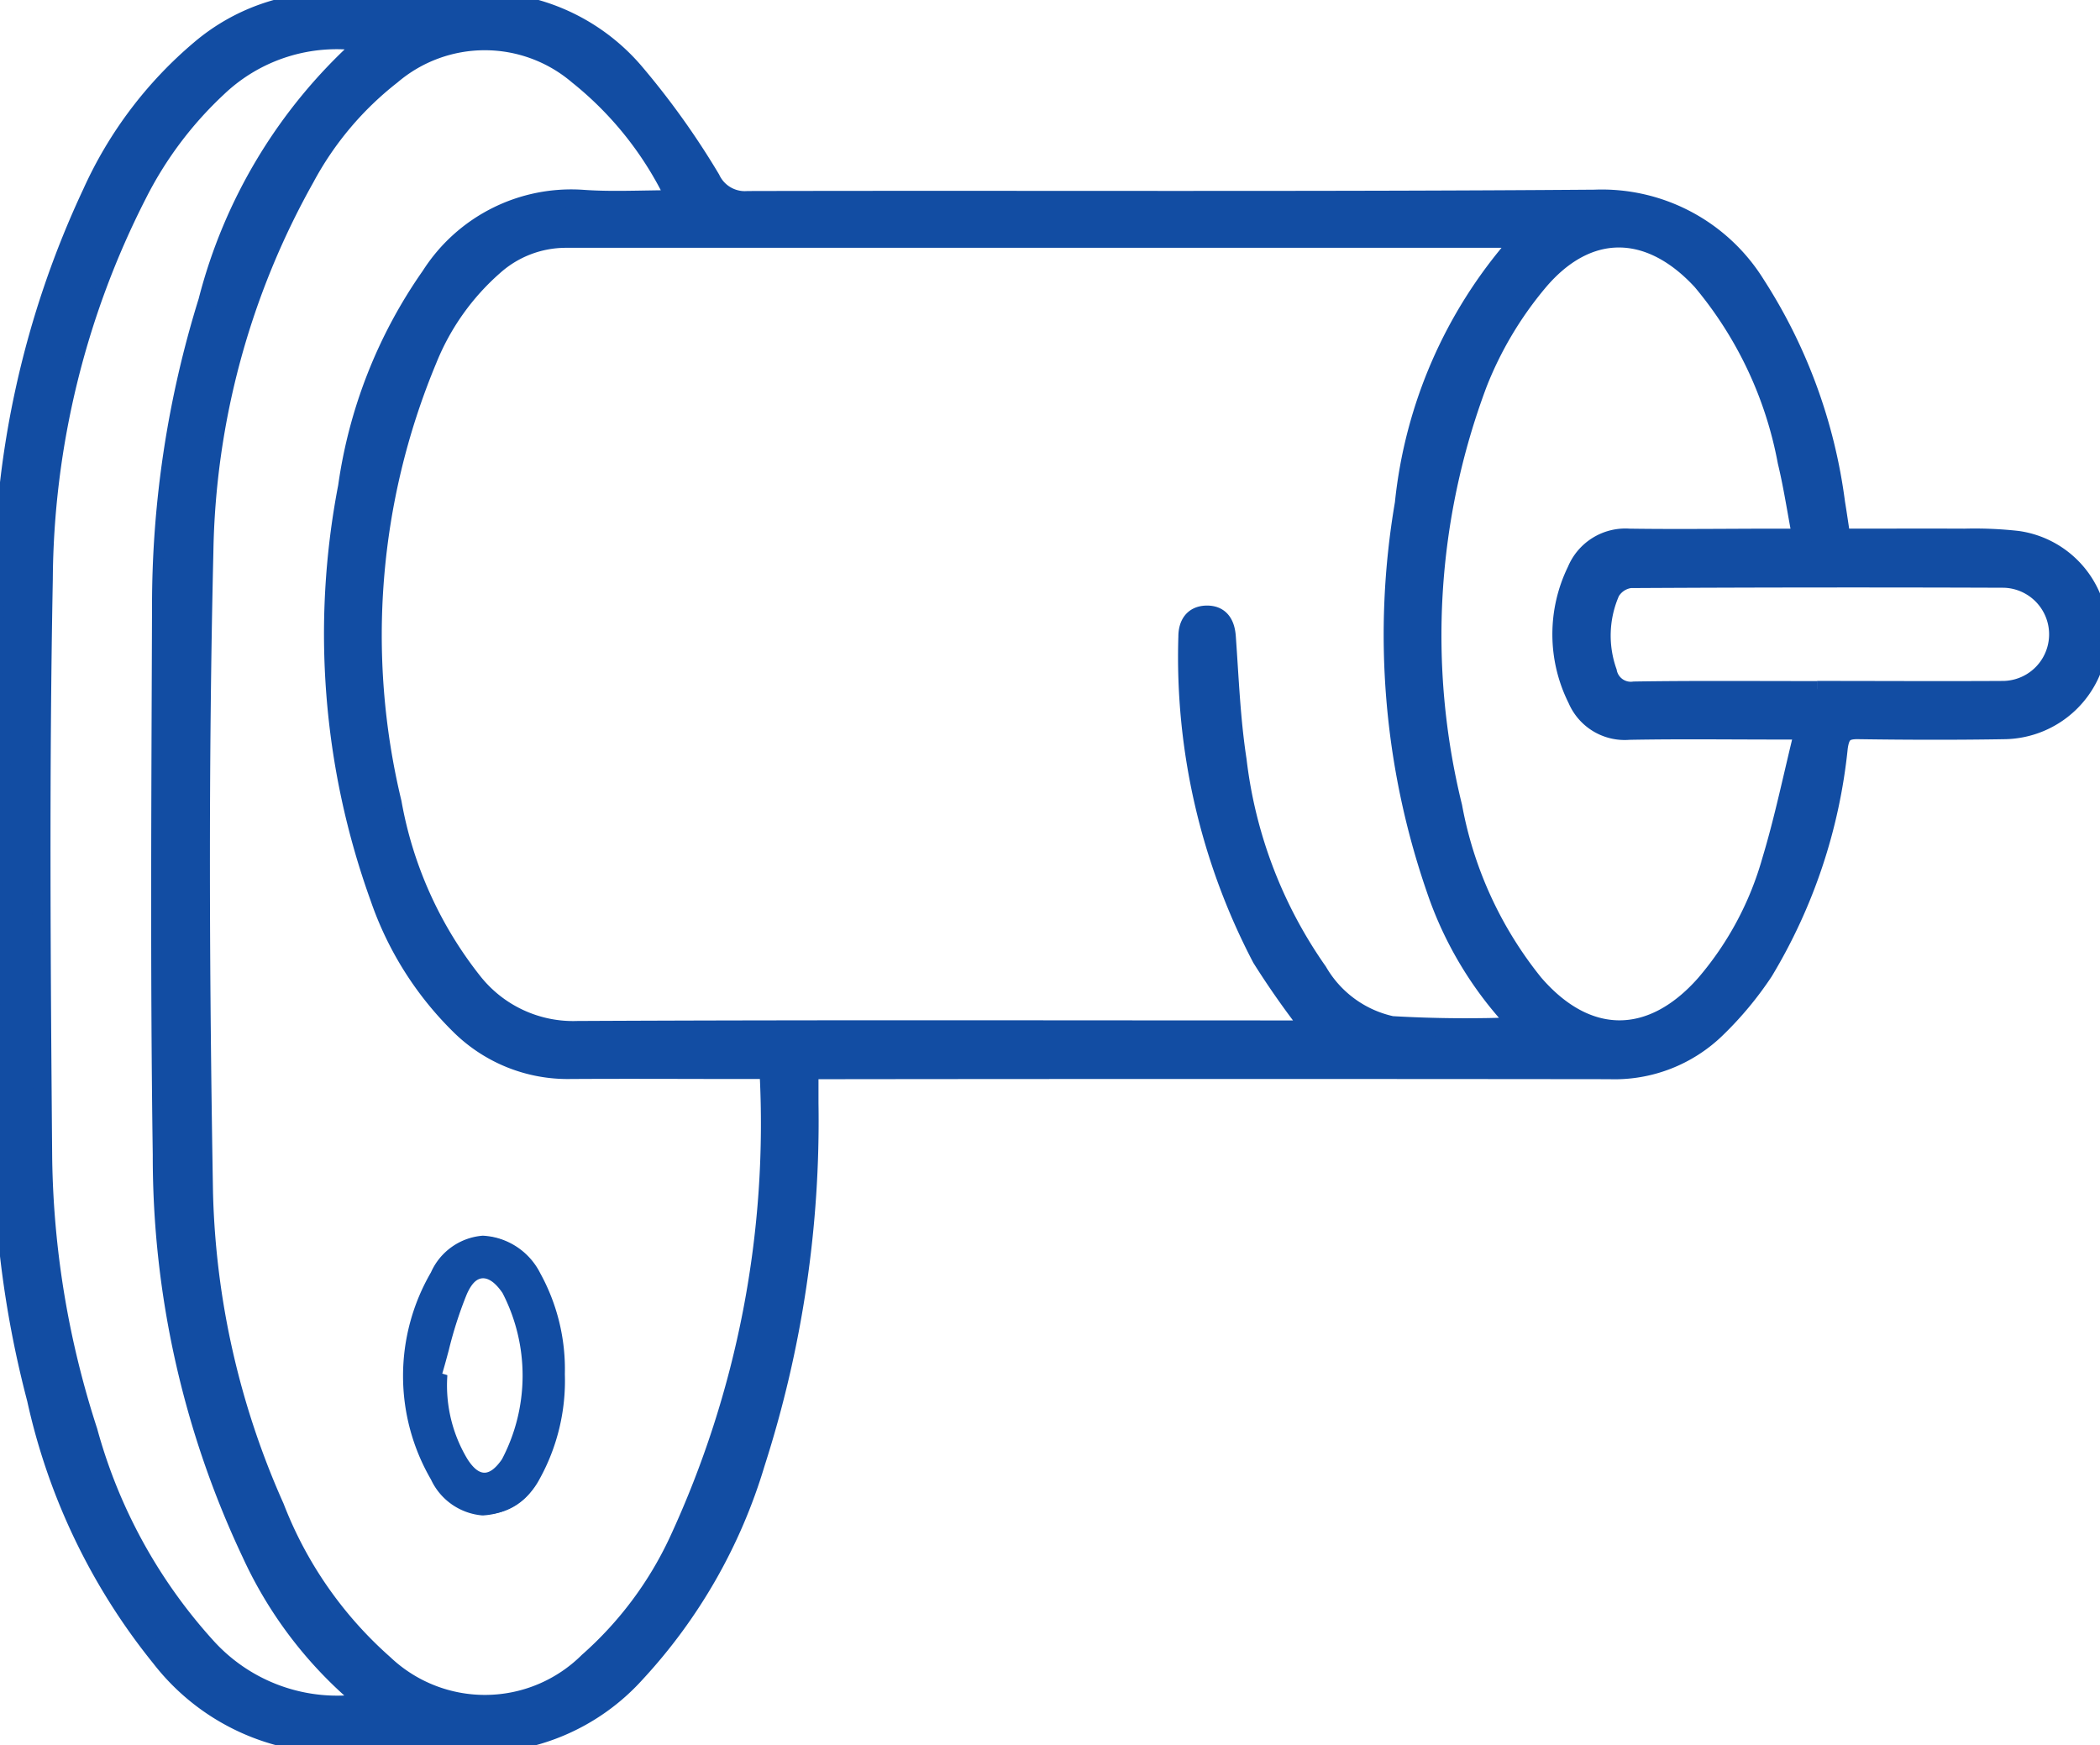<svg id="Group_643" data-name="Group 643" xmlns="http://www.w3.org/2000/svg" xmlns:xlink="http://www.w3.org/1999/xlink" width="57.228" height="47.549" viewBox="0 0 57.228 47.549">
  <defs>
    <clipPath id="clip-path">
      <rect id="Rectangle_500" data-name="Rectangle 500" width="57.228" height="47.549" fill="#124da3"/>
    </clipPath>
  </defs>
  <g id="Group_642" data-name="Group 642" clip-path="url(#clip-path)">
    <path id="Path_1621" data-name="Path 1621" d="M50.524,15c1.144,0,2.249-.005,3.355,0a10.5,10.5,0,0,1,1.45.061,2.576,2.576,0,0,1,2.207,2.761,2.612,2.612,0,0,1-2.544,2.414c-1.334.023-2.668.019-4,0-.372-.006-.489.1-.542.478a14.714,14.714,0,0,1-2.036,6.105,9.369,9.369,0,0,1-1.289,1.551A3.981,3.981,0,0,1,44.2,29.5q-10.525-.012-21.051,0H22.4c0,.329,0,.616,0,.9a30.472,30.472,0,0,1-1.46,9.818,14.545,14.545,0,0,1-3.269,5.722,5.818,5.818,0,0,1-4.542,1.916c-1.107-.045-2.22-.056-3.326,0a6.056,6.056,0,0,1-5.086-2.344A16.991,16.991,0,0,1,1.33,38.464a27.911,27.911,0,0,1-.918-6.883C.376,26.557.344,21.531.425,16.508A25.513,25.513,0,0,1,2.847,5.593,11.082,11.082,0,0,1,5.8,1.686,5.478,5.478,0,0,1,9.433.386c1.23.025,2.462.044,3.69,0a5.518,5.518,0,0,1,4.49,1.891,21.492,21.492,0,0,1,2.108,2.941,1.018,1.018,0,0,0,1,.583c7.692-.018,15.385.022,23.078-.037A4.943,4.943,0,0,1,48.2,8.1a14.391,14.391,0,0,1,2.176,5.947c.048.289.089.58.146.952M36.089,28.4a22.816,22.816,0,0,1-1.372-1.946,17.692,17.692,0,0,1-2.01-8.758c0-.35.16-.588.507-.6.373-.011.532.228.559.6.081,1.122.123,2.251.294,3.36a12.556,12.556,0,0,0,2.2,5.762,3.071,3.071,0,0,0,2.005,1.463,34.607,34.607,0,0,0,3.473.028,9.945,9.945,0,0,1-2.281-3.744,21.211,21.211,0,0,1-.858-10.5,12.7,12.7,0,0,1,3.079-7.076c.016-.017,0-.061,0-.123-.115-.006-.231-.018-.347-.018q-12.786,0-25.572,0a2.938,2.938,0,0,0-1.946.739A6.724,6.724,0,0,0,12,10.151a19.5,19.5,0,0,0-.96,12.066,10.934,10.934,0,0,0,2.194,4.875,3.478,3.478,0,0,0,2.85,1.322c6.323-.031,12.647-.015,18.971-.015h1.029M21.294,29.495h-.62c-1.594,0-3.189-.01-4.783,0a4.18,4.18,0,0,1-3.007-1.2,8.962,8.962,0,0,1-2.2-3.484,21.171,21.171,0,0,1-.876-11.205,13.2,13.2,0,0,1,2.267-5.744,4.547,4.547,0,0,1,4.16-2.094c.8.057,1.613.01,2.52.01A9.472,9.472,0,0,0,16.093,2.4a3.91,3.91,0,0,0-5.075,0A8.849,8.849,0,0,0,8.662,5.2,21.521,21.521,0,0,0,5.91,15.387C5.773,21.2,5.8,27.03,5.9,32.849a22.329,22.329,0,0,0,1.942,8.562,10.958,10.958,0,0,0,2.968,4.268,3.993,3.993,0,0,0,5.563-.062,10.014,10.014,0,0,0,2.445-3.264,27.049,27.049,0,0,0,2.473-12.858M10.273,46.74a1.883,1.883,0,0,0-.169-.2,11.258,11.258,0,0,1-2.919-3.87A25.292,25.292,0,0,1,4.758,31.813c-.071-4.973-.037-9.947-.02-14.921A27.914,27.914,0,0,1,6,8.552a14.061,14.061,0,0,1,4.178-6.929c.026-.022.015-.089.021-.137A4.7,4.7,0,0,0,6.272,2.74,10.313,10.313,0,0,0,4.1,5.634a23.381,23.381,0,0,0-2.566,10.5c-.1,5.249-.061,10.5-.017,15.752a25.075,25.075,0,0,0,1.236,7.455A14.372,14.372,0,0,0,5.971,45.21a4.8,4.8,0,0,0,4.3,1.53M49.5,20.246H48.79c-1.351,0-2.7-.018-4.054.008A1.414,1.414,0,0,1,43.32,19.4a3.944,3.944,0,0,1-.018-3.509A1.449,1.449,0,0,1,44.752,15c1.351.019,2.7,0,4.054,0h.633c-.143-.754-.242-1.42-.4-2.073a10.7,10.7,0,0,0-2.322-4.923c-1.424-1.546-3.115-1.572-4.46.038a9.992,9.992,0,0,0-1.631,2.745,19.523,19.523,0,0,0-.683,11.541,10.746,10.746,0,0,0,2.209,4.812c1.442,1.675,3.2,1.671,4.66.014a8.857,8.857,0,0,0,1.8-3.361c.343-1.134.58-2.3.889-3.549m.363-1.095c1.7,0,3.394.01,5.091,0a1.52,1.52,0,0,0,0-3.039q-5.091-.019-10.182.009a.731.731,0,0,0-.534.354,2.955,2.955,0,0,0-.081,2.177.64.64,0,0,0,.718.515c1.662-.026,3.325-.011,4.987-.012" transform="translate(-0.345 -0.346)" fill="#124da3" stroke="#124da3" stroke-width="0.5"/>
    <path id="Path_1622" data-name="Path 1622" d="M9.114,47.549a6.1,6.1,0,0,1-4.763-2.364,16.739,16.739,0,0,1-3.4-7.06,28.019,28.019,0,0,1-.919-6.89C0,26.588-.033,21.322.05,16.161A25.363,25.363,0,0,1,2.475,5.233,10.979,10.979,0,0,1,5.432,1.316,5.475,5.475,0,0,1,9.088.009c1.254.025,2.48.044,3.688,0a5.533,5.533,0,0,1,4.514,1.9A21.166,21.166,0,0,1,19.4,4.851a.994.994,0,0,0,.976.569c2.851-.007,5.75-.005,8.554,0,4.76,0,9.682,0,14.523-.033A4.957,4.957,0,0,1,47.882,7.74,14.344,14.344,0,0,1,50.062,13.7c.032.192.061.385.093.6.015.1.031.21.049.325h.964c.814,0,1.582,0,2.366,0h.236a8.533,8.533,0,0,1,1.219.061,2.61,2.61,0,0,1,2.232,2.793,2.644,2.644,0,0,1-2.574,2.442c-1.236.022-2.546.021-4,0-.356-.006-.461.087-.512.452a14.465,14.465,0,0,1-2.04,6.118A9.411,9.411,0,0,1,46.8,28.047a4.034,4.034,0,0,1-2.945,1.136c-5.26-.006-10.609-.005-15.781,0H22.086v.873a30.421,30.421,0,0,1-1.462,9.828,14.464,14.464,0,0,1-3.276,5.734,5.826,5.826,0,0,1-4.565,1.924c-1.25-.05-2.337-.05-3.323,0q-.175.009-.347.009M8.972.068a5.43,5.43,0,0,0-3.5,1.295,10.923,10.923,0,0,0-2.941,3.9A25.3,25.3,0,0,0,.11,16.162C.027,21.322.064,26.588.1,31.234a27.957,27.957,0,0,0,.917,6.876A16.684,16.684,0,0,0,4.4,45.146,6.012,6.012,0,0,0,9.458,47.48c.988-.052,2.077-.052,3.328,0a5.77,5.77,0,0,0,4.52-1.907,14.407,14.407,0,0,0,3.262-5.711,30.364,30.364,0,0,0,1.458-9.809v-.933h6.045c5.172,0,10.521,0,15.781,0h.006A3.965,3.965,0,0,0,46.756,28a9.348,9.348,0,0,0,1.285-1.546,14.407,14.407,0,0,0,2.031-6.093c.055-.4.184-.51.572-.5,1.457.024,2.765.024,4,0a2.584,2.584,0,0,0,2.515-2.386,2.55,2.55,0,0,0-2.181-2.73,8.479,8.479,0,0,0-1.21-.06h-.236c-.784-.006-1.552,0-2.365,0H50.153l0-.025c-.019-.125-.037-.241-.053-.351-.032-.216-.061-.409-.093-.6a14.284,14.284,0,0,0-2.171-5.935,4.9,4.9,0,0,0-4.377-2.331c-4.841.037-9.764.035-14.524.033-2.8,0-5.7,0-8.554,0a1.044,1.044,0,0,1-1.026-.6,21.108,21.108,0,0,0-2.1-2.937A5.475,5.475,0,0,0,12.779.065c-1.21.048-2.437.029-3.692,0H8.972M9.18,46.474A4.825,4.825,0,0,1,5.6,44.884a14.575,14.575,0,0,1-3.226-5.876,25.184,25.184,0,0,1-1.237-7.464c-.041-4.865-.087-10.38.017-15.753A23.477,23.477,0,0,1,3.728,5.274a10.286,10.286,0,0,1,2.179-2.9A4.7,4.7,0,0,1,9.861,1.109l.03,0,0,.03a.388.388,0,0,0,0,.046.14.14,0,0,1-.029.11A14.212,14.212,0,0,0,5.686,8.214a27.992,27.992,0,0,0-1.263,8.331q0,1.077-.008,2.154c-.016,4.185-.033,8.512.028,12.767A25.06,25.06,0,0,0,6.867,42.314a11.209,11.209,0,0,0,2.911,3.86.693.693,0,0,1,.1.107c.021.026.045.057.076.093l.036.042-.055.007a5.776,5.776,0,0,1-.752.051M9.159,1.124A4.61,4.61,0,0,0,5.947,2.415,10.226,10.226,0,0,0,3.781,5.3,23.415,23.415,0,0,0,1.218,15.793c-.1,5.372-.057,10.886-.017,15.751A25.123,25.123,0,0,0,2.435,38.99a14.52,14.52,0,0,0,3.212,5.852A4.773,4.773,0,0,0,9.87,46.37l-.042-.052a.65.65,0,0,0-.088-.1,11.268,11.268,0,0,1-2.927-3.88,25.119,25.119,0,0,1-2.43-10.874c-.061-4.255-.044-8.583-.028-12.768q0-1.077.008-2.154A28.054,28.054,0,0,1,5.629,8.2C6.937,4.044,8.554,2.3,9.817,1.253a.162.162,0,0,0,.008-.064c0-.008,0-.016,0-.023a5.543,5.543,0,0,0-.665-.041m4.057,45.332a4.36,4.36,0,0,1-2.768-1.1,11.1,11.1,0,0,1-2.977-4.279A22.37,22.37,0,0,1,5.527,32.5c-.117-6.734-.114-12.283.007-17.464a21.527,21.527,0,0,1,2.756-10.2,8.87,8.87,0,0,1,2.363-2.816,3.959,3.959,0,0,1,5.111,0,9.473,9.473,0,0,1,2.67,3.4l.022.044h-.049c-.29,0-.571,0-.843.01-.582.01-1.132.019-1.679-.019a4.514,4.514,0,0,0-4.134,2.082,13.011,13.011,0,0,0-2.261,5.732c-.118.683-.223,1.289-.313,1.833q.092-.908.254-1.844A13.068,13.068,0,0,1,11.7,7.5,4.569,4.569,0,0,1,15.891,5.4c.545.038,1.093.029,1.674.019.257,0,.522-.009.795-.009a9.375,9.375,0,0,0-2.63-3.335,3.86,3.86,0,0,0-5.039,0,8.81,8.81,0,0,0-2.347,2.8,21.468,21.468,0,0,0-2.749,10.17c-.122,5.18-.124,10.729-.007,17.462a22.309,22.309,0,0,0,1.94,8.55,11.045,11.045,0,0,0,2.96,4.257,3.976,3.976,0,0,0,5.525-.062,9.948,9.948,0,0,0,2.438-3.254,26.753,26.753,0,0,0,2.47-12.815h-.59l-1.437,0c-1.1,0-2.231,0-3.346.005a4.179,4.179,0,0,1-3.028-1.205,8.964,8.964,0,0,1-2.209-3.495q-.281-.753-.5-1.52c.163.449.348.944.555,1.5a8.9,8.9,0,0,0,2.193,3.472,4.134,4.134,0,0,0,2.987,1.189c1.115-.01,2.25-.007,3.347-.005l1.437,0h.649v.029A26.833,26.833,0,0,1,18.5,42.02a10.007,10.007,0,0,1-2.453,3.273,4.369,4.369,0,0,1-2.834,1.163m2.5-18.358a3.485,3.485,0,0,1-2.849-1.333,10.843,10.843,0,0,1-2.2-4.888,19.393,19.393,0,0,1,.961-12.084,6.717,6.717,0,0,1,1.826-2.574,2.953,2.953,0,0,1,1.964-.746h0q8.8,0,17.6,0h7.971c.08,0,.161.006.239.011l.109.007.028,0v.028c0,.021,0,.041,0,.057,0,.037.006.066-.013.086a12.588,12.588,0,0,0-3.071,7.06,21.024,21.024,0,0,0,.857,10.486,9.879,9.879,0,0,0,2.274,3.733l.051.051H41.4c-.359,0-.72.008-1.07.016a19.266,19.266,0,0,1-2.406-.044A3.1,3.1,0,0,1,35.9,26.494a12.459,12.459,0,0,1-2.206-5.776c-.132-.856-.189-1.738-.243-2.591-.016-.257-.033-.515-.051-.772-.028-.4-.2-.584-.528-.575-.31.009-.48.211-.477.568A17.492,17.492,0,0,0,34.4,26.093a11.749,11.749,0,0,0,.9,1.307c.155.2.315.417.471.637l.034.047H34.714q-2.448,0-4.888,0c-4.616,0-9.388-.006-14.082.017h-.024m-.3-21.565a2.9,2.9,0,0,0-1.925.732,6.657,6.657,0,0,0-1.809,2.551,19.336,19.336,0,0,0-.958,12.048,10.786,10.786,0,0,0,2.188,4.862,3.429,3.429,0,0,0,2.8,1.312h.024c4.694-.023,9.467-.02,14.083-.017l4.839,0h1.02c-.145-.2-.293-.4-.437-.588a11.78,11.78,0,0,1-.9-1.314,17.55,17.55,0,0,1-2.014-8.773c0-.39.193-.619.536-.628.359-.011.559.2.589.63.018.257.035.515.051.772.054.852.111,1.732.243,2.585a12.4,12.4,0,0,0,2.194,5.749,3.048,3.048,0,0,0,1.984,1.452,19.232,19.232,0,0,0,2.4.044c.326-.007.663-.015,1-.016a9.965,9.965,0,0,1-2.238-3.7,21.082,21.082,0,0,1-.86-10.515,12.644,12.644,0,0,1,3.087-7.092s0-.024,0-.04,0-.022,0-.034l-.083-.006c-.077-.005-.157-.011-.235-.011H33.023q-8.8,0-17.6,0ZM44.133,28.081h-.015a3.174,3.174,0,0,1-2.333-1.267,10.676,10.676,0,0,1-2.216-4.825,19.639,19.639,0,0,1,.684-11.558,9.975,9.975,0,0,1,1.635-2.754,2.978,2.978,0,0,1,2.173-1.212,3.135,3.135,0,0,1,2.332,1.174,10.821,10.821,0,0,1,2.329,4.937c.108.443.188.894.272,1.371.04.227.082.46.128.7l.007.036h-.67l-1.187,0c-.94,0-1.911.006-2.867-.007a1.412,1.412,0,0,0-1.422.877A3.914,3.914,0,0,0,43,19.041a1.382,1.382,0,0,0,1.389.837c.956-.018,1.929-.014,2.87-.011.395,0,.79,0,1.184,0H49.2l-.009.037c-.1.389-.186.773-.273,1.144-.2.836-.38,1.625-.616,2.407a8.814,8.814,0,0,1-1.809,3.372,3.218,3.218,0,0,1-2.357,1.253M44.116,6.525h-.053a2.921,2.921,0,0,0-2.128,1.191,9.916,9.916,0,0,0-1.626,2.737,19.581,19.581,0,0,0-.682,11.523,10.618,10.618,0,0,0,2.2,4.8,3.116,3.116,0,0,0,2.288,1.246h.015a3.16,3.16,0,0,0,2.312-1.232,8.756,8.756,0,0,0,1.8-3.35c.236-.78.42-1.568.615-2.4.084-.359.171-.731.264-1.107h-.675l-1.185,0c-.94,0-1.913-.007-2.869.011a1.436,1.436,0,0,1-1.444-.871,3.972,3.972,0,0,1-.018-3.534,1.484,1.484,0,0,1,1.477-.912c.955.013,1.927.01,2.866.007l1.187,0h.6c-.043-.23-.083-.452-.121-.668-.084-.476-.164-.926-.272-1.367A10.766,10.766,0,0,0,46.35,7.68a3.107,3.107,0,0,0-2.234-1.155m.4,12.322a.663.663,0,0,1-.724-.537,2.966,2.966,0,0,1,.083-2.2.764.764,0,0,1,.561-.371c3.226-.019,6.556-.022,10.183-.009a1.492,1.492,0,0,1,1.066.445,1.574,1.574,0,0,1,.447,1.133,1.523,1.523,0,0,1-1.514,1.521c-1.2.01-2.424.008-3.606.006l-1.646,0-1.248,0c-1.173,0-2.386-.005-3.579.013h-.023m5.743-3.064c-2,0-3.931.006-5.823.017a.7.7,0,0,0-.507.337,2.909,2.909,0,0,0-.079,2.156.609.609,0,0,0,.689.494c1.193-.019,2.406-.016,3.58-.013l1.408,0,1.486,0c1.182,0,2.4,0,3.605-.006a1.463,1.463,0,0,0,1.455-1.462,1.513,1.513,0,0,0-.43-1.09,1.433,1.433,0,0,0-1.024-.427c-1.5-.006-2.948-.008-4.359-.008" transform="translate(0.001 0)" fill="#124da3"/>
    <path id="Path_1623" data-name="Path 1623" d="M142.082,425.292a5.481,5.481,0,0,1-.687,2.848,1.57,1.57,0,0,1-2.9,0,5.57,5.57,0,0,1,0-5.613c.735-1.341,2.124-1.292,2.926.024a5.4,5.4,0,0,1,.666,2.736m-3.339.007.144.043a3.957,3.957,0,0,0,.555,2.28c.33.512.642.5.99,0a4.924,4.924,0,0,0,.015-4.565c-.371-.545-.76-.564-1.028.051a19.122,19.122,0,0,0-.675,2.19" transform="translate(-126.724 -387.85)" fill="#124da3"/>
    <path id="Path_1624" data-name="Path 1624" d="M139.582,428.795h-.037a1.7,1.7,0,0,1-1.4-.98,5.612,5.612,0,0,1,0-5.642,1.69,1.69,0,0,1,1.411-1,1.857,1.857,0,0,1,1.567,1.022,5.418,5.418,0,0,1,.671,2.751v0a5.528,5.528,0,0,1-.692,2.863,1.845,1.845,0,0,1-1.516.984m0-7.563h-.03a1.634,1.634,0,0,0-1.36.969,5.555,5.555,0,0,0,0,5.584,1.62,1.62,0,0,0,1.349.949,1.772,1.772,0,0,0,1.5-.955,5.474,5.474,0,0,0,.683-2.832,5.363,5.363,0,0,0-.662-2.721,1.814,1.814,0,0,0-1.484-.994m.023,6.456H139.6c-.171,0-.337-.132-.507-.395a3.93,3.93,0,0,1-.56-2.274l-.151-.045.009-.029c.066-.222.127-.45.187-.671a10.841,10.841,0,0,1,.49-1.522c.13-.3.291-.459.477-.477s.4.127.6.421a4.97,4.97,0,0,1-.015,4.6c-.182.264-.355.392-.527.392m-1.149-2.755.137.041V425a3.889,3.889,0,0,0,.55,2.263c.158.245.308.365.457.368s.31-.117.482-.366a4.9,4.9,0,0,0,.015-4.531c-.187-.274-.376-.411-.548-.4s-.309.168-.428.441a10.809,10.809,0,0,0-.487,1.514c-.057.212-.115.43-.179.643" transform="translate(-126.401 -387.505)" fill="#124da3"/>
  </g>
</svg>
